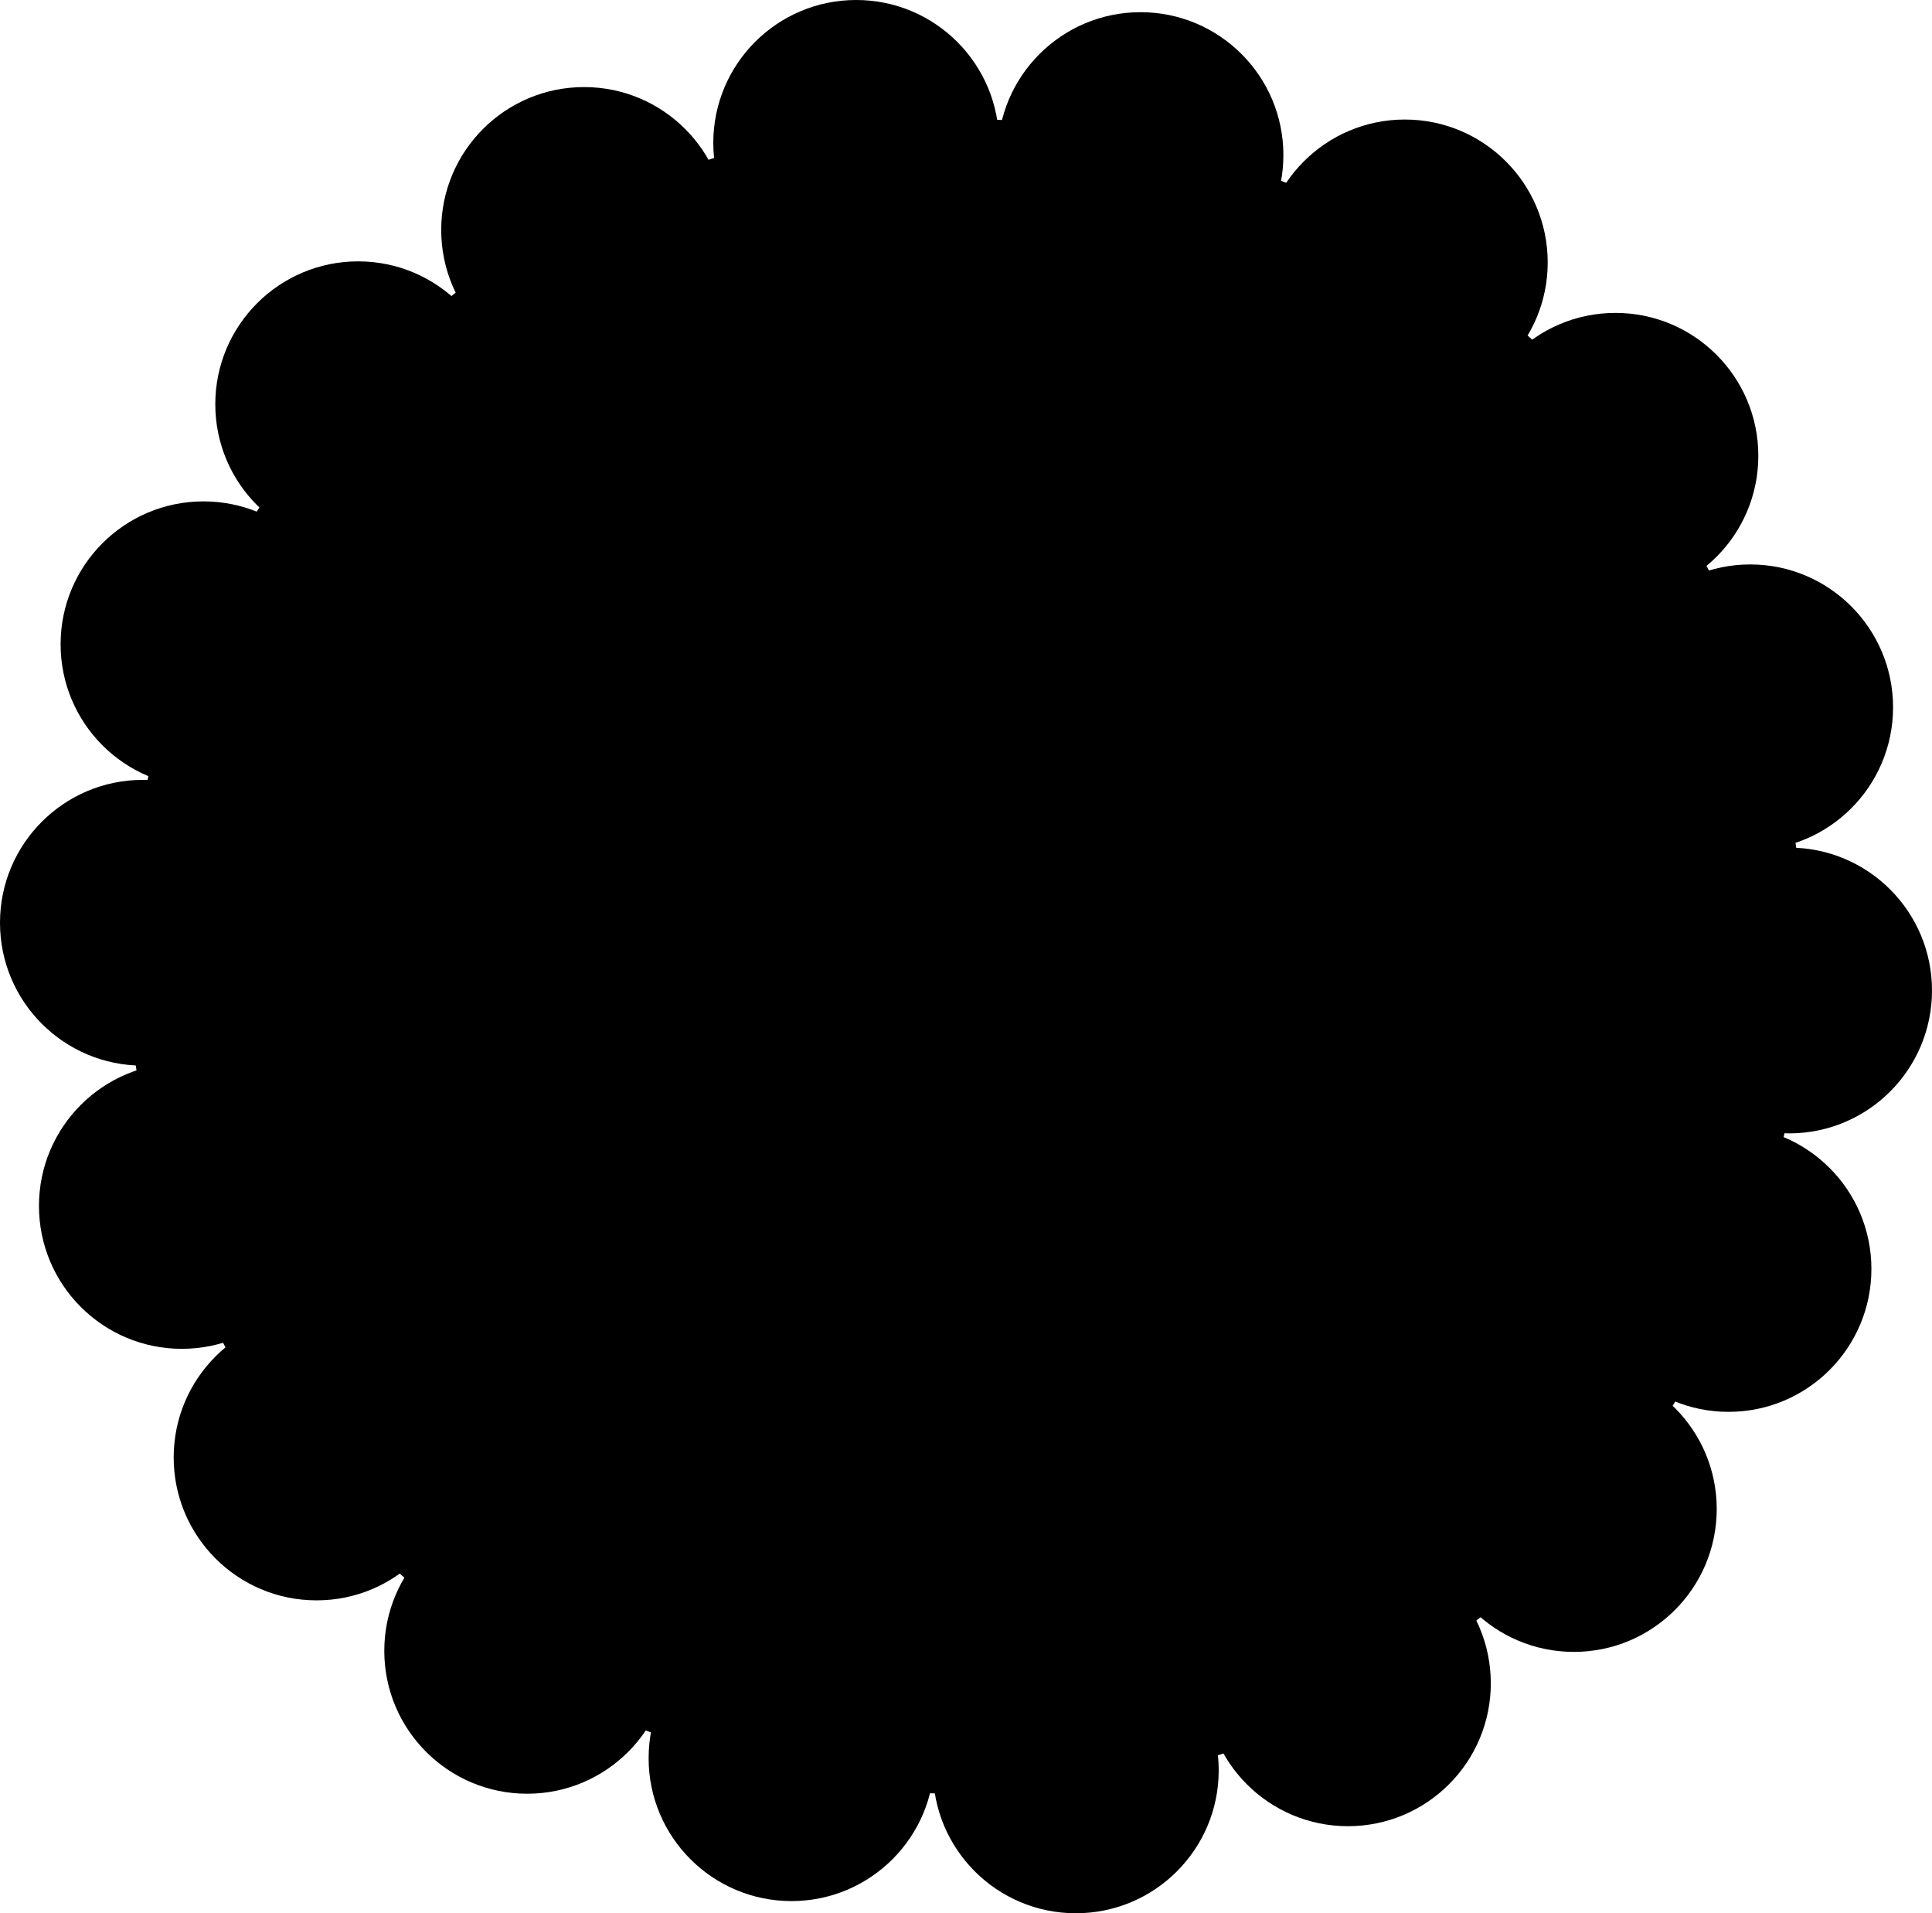 <?xml version="1.0" encoding="utf-8"?>
<!-- Generator: Adobe Illustrator 13.0.2, SVG Export Plug-In . SVG Version: 6.00 Build 14948)  -->
<!DOCTYPE svg PUBLIC "-//W3C//DTD SVG 1.1//EN" "http://www.w3.org/Graphics/SVG/1.1/DTD/svg11.dtd">
<svg version="1.1" xmlns="http://www.w3.org/2000/svg" xmlns:xlink="http://www.w3.org/1999/xlink" x="0px" y="0px"
	 width="211.711px" height="209.621px" viewBox="0 0 211.711 209.621" enable-background="new 0 0 211.711 209.621"
	 xml:space="preserve">
<g id="Background">
</g>
<g id="Guides">
</g>
<g id="Foreground">
	<g>
		<g>
			<g>
				<circle cx="64.004" cy="25.195" r="15.655"/>
				<path d="M64.004,25.195"/>
			</g>
			<g>
				<circle cx="93.82" cy="15.655" r="15.656"/>
				<path d="M93.819,15.655"/>
			</g>
			<g>
				<circle cx="124.98" cy="16.99" r="15.655"/>
				<path d="M124.981,16.99"/>
			</g>
			<g>
				<circle cx="153.946" cy="28.75" r="15.654"/>
				<path d="M153.946,28.75"/>
			</g>
			<g>
				<circle cx="177.025" cy="49.938" r="15.655"/>
				<path d="M177.026,49.938"/>
			</g>
			<g>
				<circle cx="191.789" cy="77.497" r="15.655"/>
				<path d="M191.788,77.497"/>
			</g>
			<g>
				<circle cx="196.057" cy="108.522" r="15.654"/>
				<path d="M196.057,108.522"/>
			</g>
			<g>
				<circle cx="39.247" cy="44.291" r="15.655"/>
				<path d="M39.248,44.291"/>
			</g>
			<g>
				<circle cx="22.297" cy="70.589" r="15.656"/>
				<path d="M22.296,70.589"/>
			</g>
		</g>
		<g>
			<g>
				<circle cx="147.708" cy="184.427" r="15.656"/>
				<path d="M147.708,184.427"/>
			</g>
			<g>
				<circle cx="117.893" cy="193.967" r="15.655"/>
				<path d="M117.893,193.967"/>
			</g>
			<g>
				<circle cx="86.732" cy="192.633" r="15.655"/>
				<path d="M86.731,192.633"/>
			</g>
			<g>
				<circle cx="57.766" cy="180.871" r="15.655"/>
				<path d="M57.767,180.871"/>
			</g>
			<g>
				<circle cx="34.687" cy="159.685" r="15.655"/>
				<path d="M34.688,159.685"/>
			</g>
			<g>
				<circle cx="19.925" cy="132.126" r="15.655"/>
				<path d="M19.925,132.126"/>
			</g>
			<g>
				<circle cx="15.655" cy="101.1" r="15.655"/>
				<path d="M15.655,101.1"/>
			</g>
			<g>
				<circle cx="172.465" cy="165.33" r="15.656"/>
				<path d="M172.465,165.33"/>
			</g>
			<g>
				<circle cx="189.416" cy="139.032" r="15.655"/>
				<path d="M189.415,139.032"/>
			</g>
		</g>
	</g>
	<circle cx="105.856" cy="104.811" r="91.75"/>
</g>
</svg>
